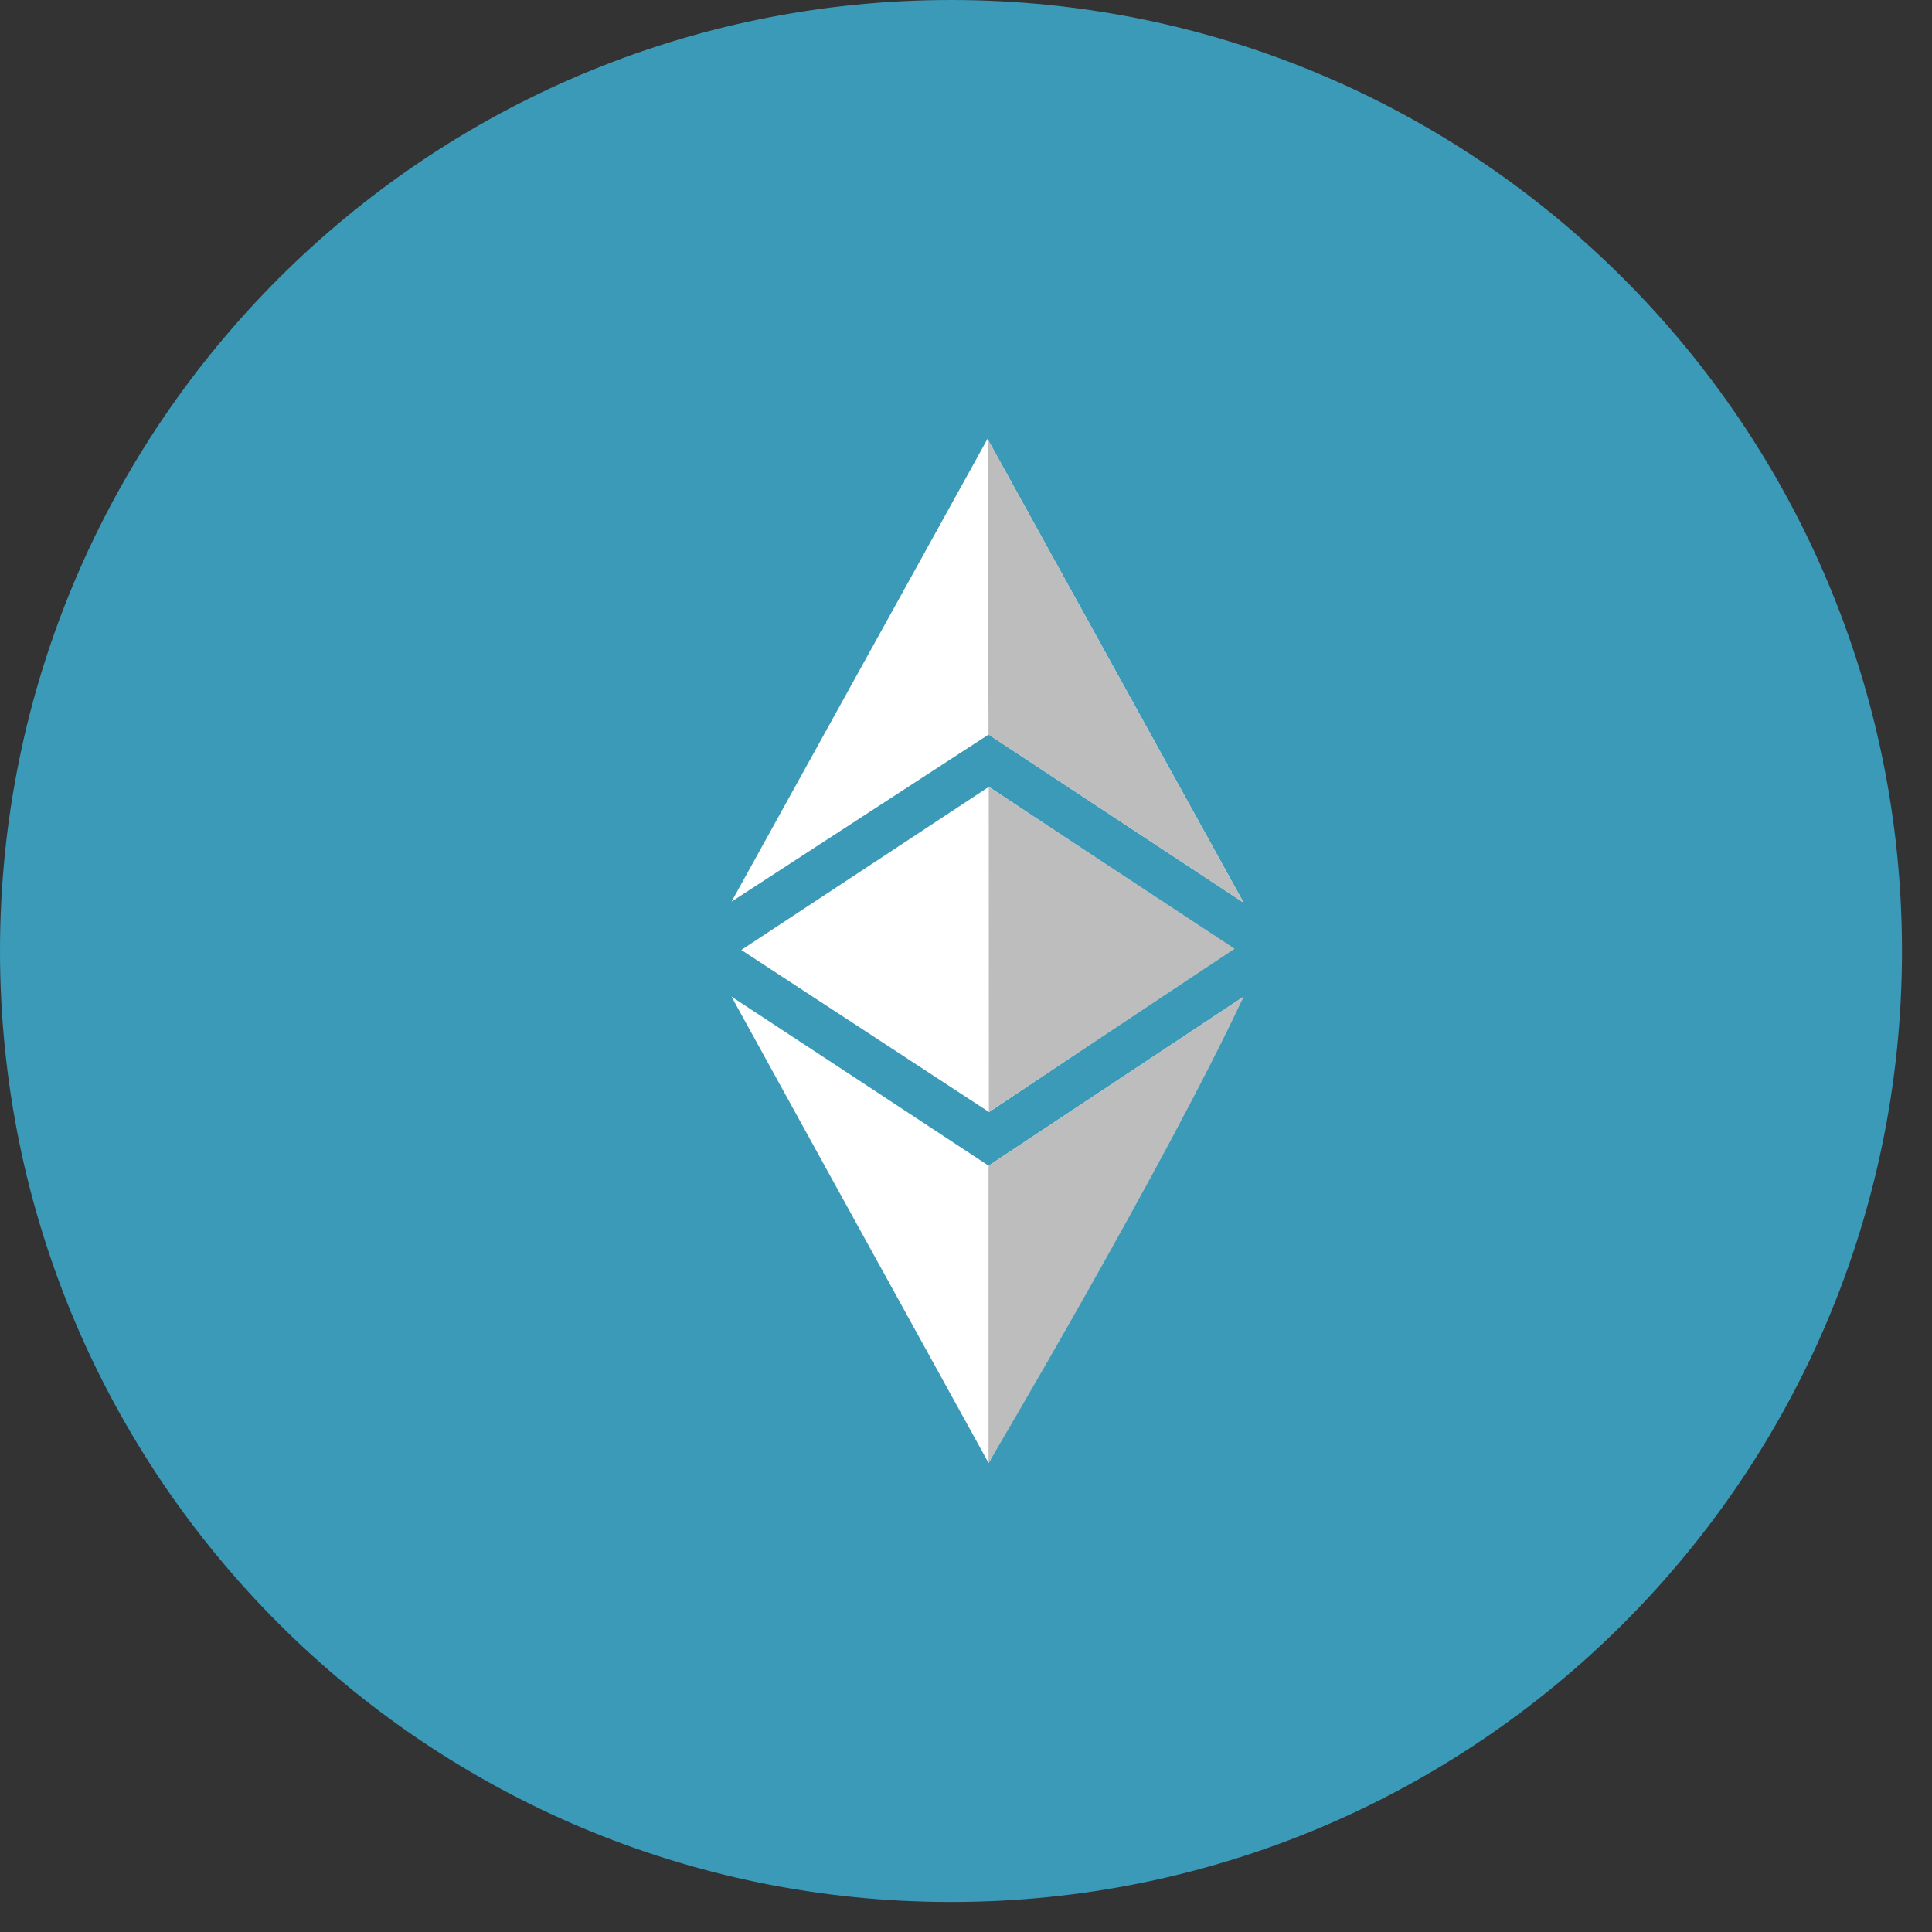 <svg width="30" height="30" viewBox="0 0 30 30" fill="none" xmlns="http://www.w3.org/2000/svg">
    <rect x="0" y="0" width="30" height="30" fill="#333333" stroke="none"/>
    <path d="M14.767 29.534C22.922 29.534 29.534 22.922 29.534 14.767C29.534 6.611 22.922 0 14.767 0C6.611 0 0 6.611 0 14.767C0 22.922 6.611 29.534 14.767 29.534Z" fill="#3A9AB8"/>
    <mask id="mask0_3_4227" style="mask-type:alpha" maskUnits="userSpaceOnUse" x="0" y="0" width="30" height="30">
        <path d="M14.767 29.534C22.922 29.534 29.534 22.922 29.534 14.767C29.534 6.611 22.922 0 14.767 0C6.611 0 0 6.611 0 14.767C0 22.922 6.611 29.534 14.767 29.534Z" fill="white"/>
    </mask>
    <g mask="url(#mask0_3_4227)">
        <path fill-rule="evenodd" clip-rule="evenodd" d="M11.359 14.001L15.351 11.406L19.311 14.017L15.334 6.815L11.359 14.001ZM11.511 14.751L15.355 12.218L19.149 14.732L15.358 17.268L11.511 14.751ZM11.359 15.476C12.76 16.395 14.222 17.356 15.351 18.101L19.311 15.476C17.877 18.106 16.683 20.295 15.351 22.718L14.535 21.238L14.535 21.238C13.438 19.25 12.307 17.2 11.359 15.476Z" fill="white"/>
        <path fill-rule="evenodd" clip-rule="evenodd" d="M15.335 6.815L15.35 11.406L19.311 14.017L15.335 6.815ZM15.353 12.218L19.172 14.732L15.355 17.268L15.353 12.218ZM15.35 18.101L19.311 15.476C18.082 18.106 15.35 22.718 15.35 22.718V18.101Z" fill="#BDBDBD"/>
    </g>
</svg>
